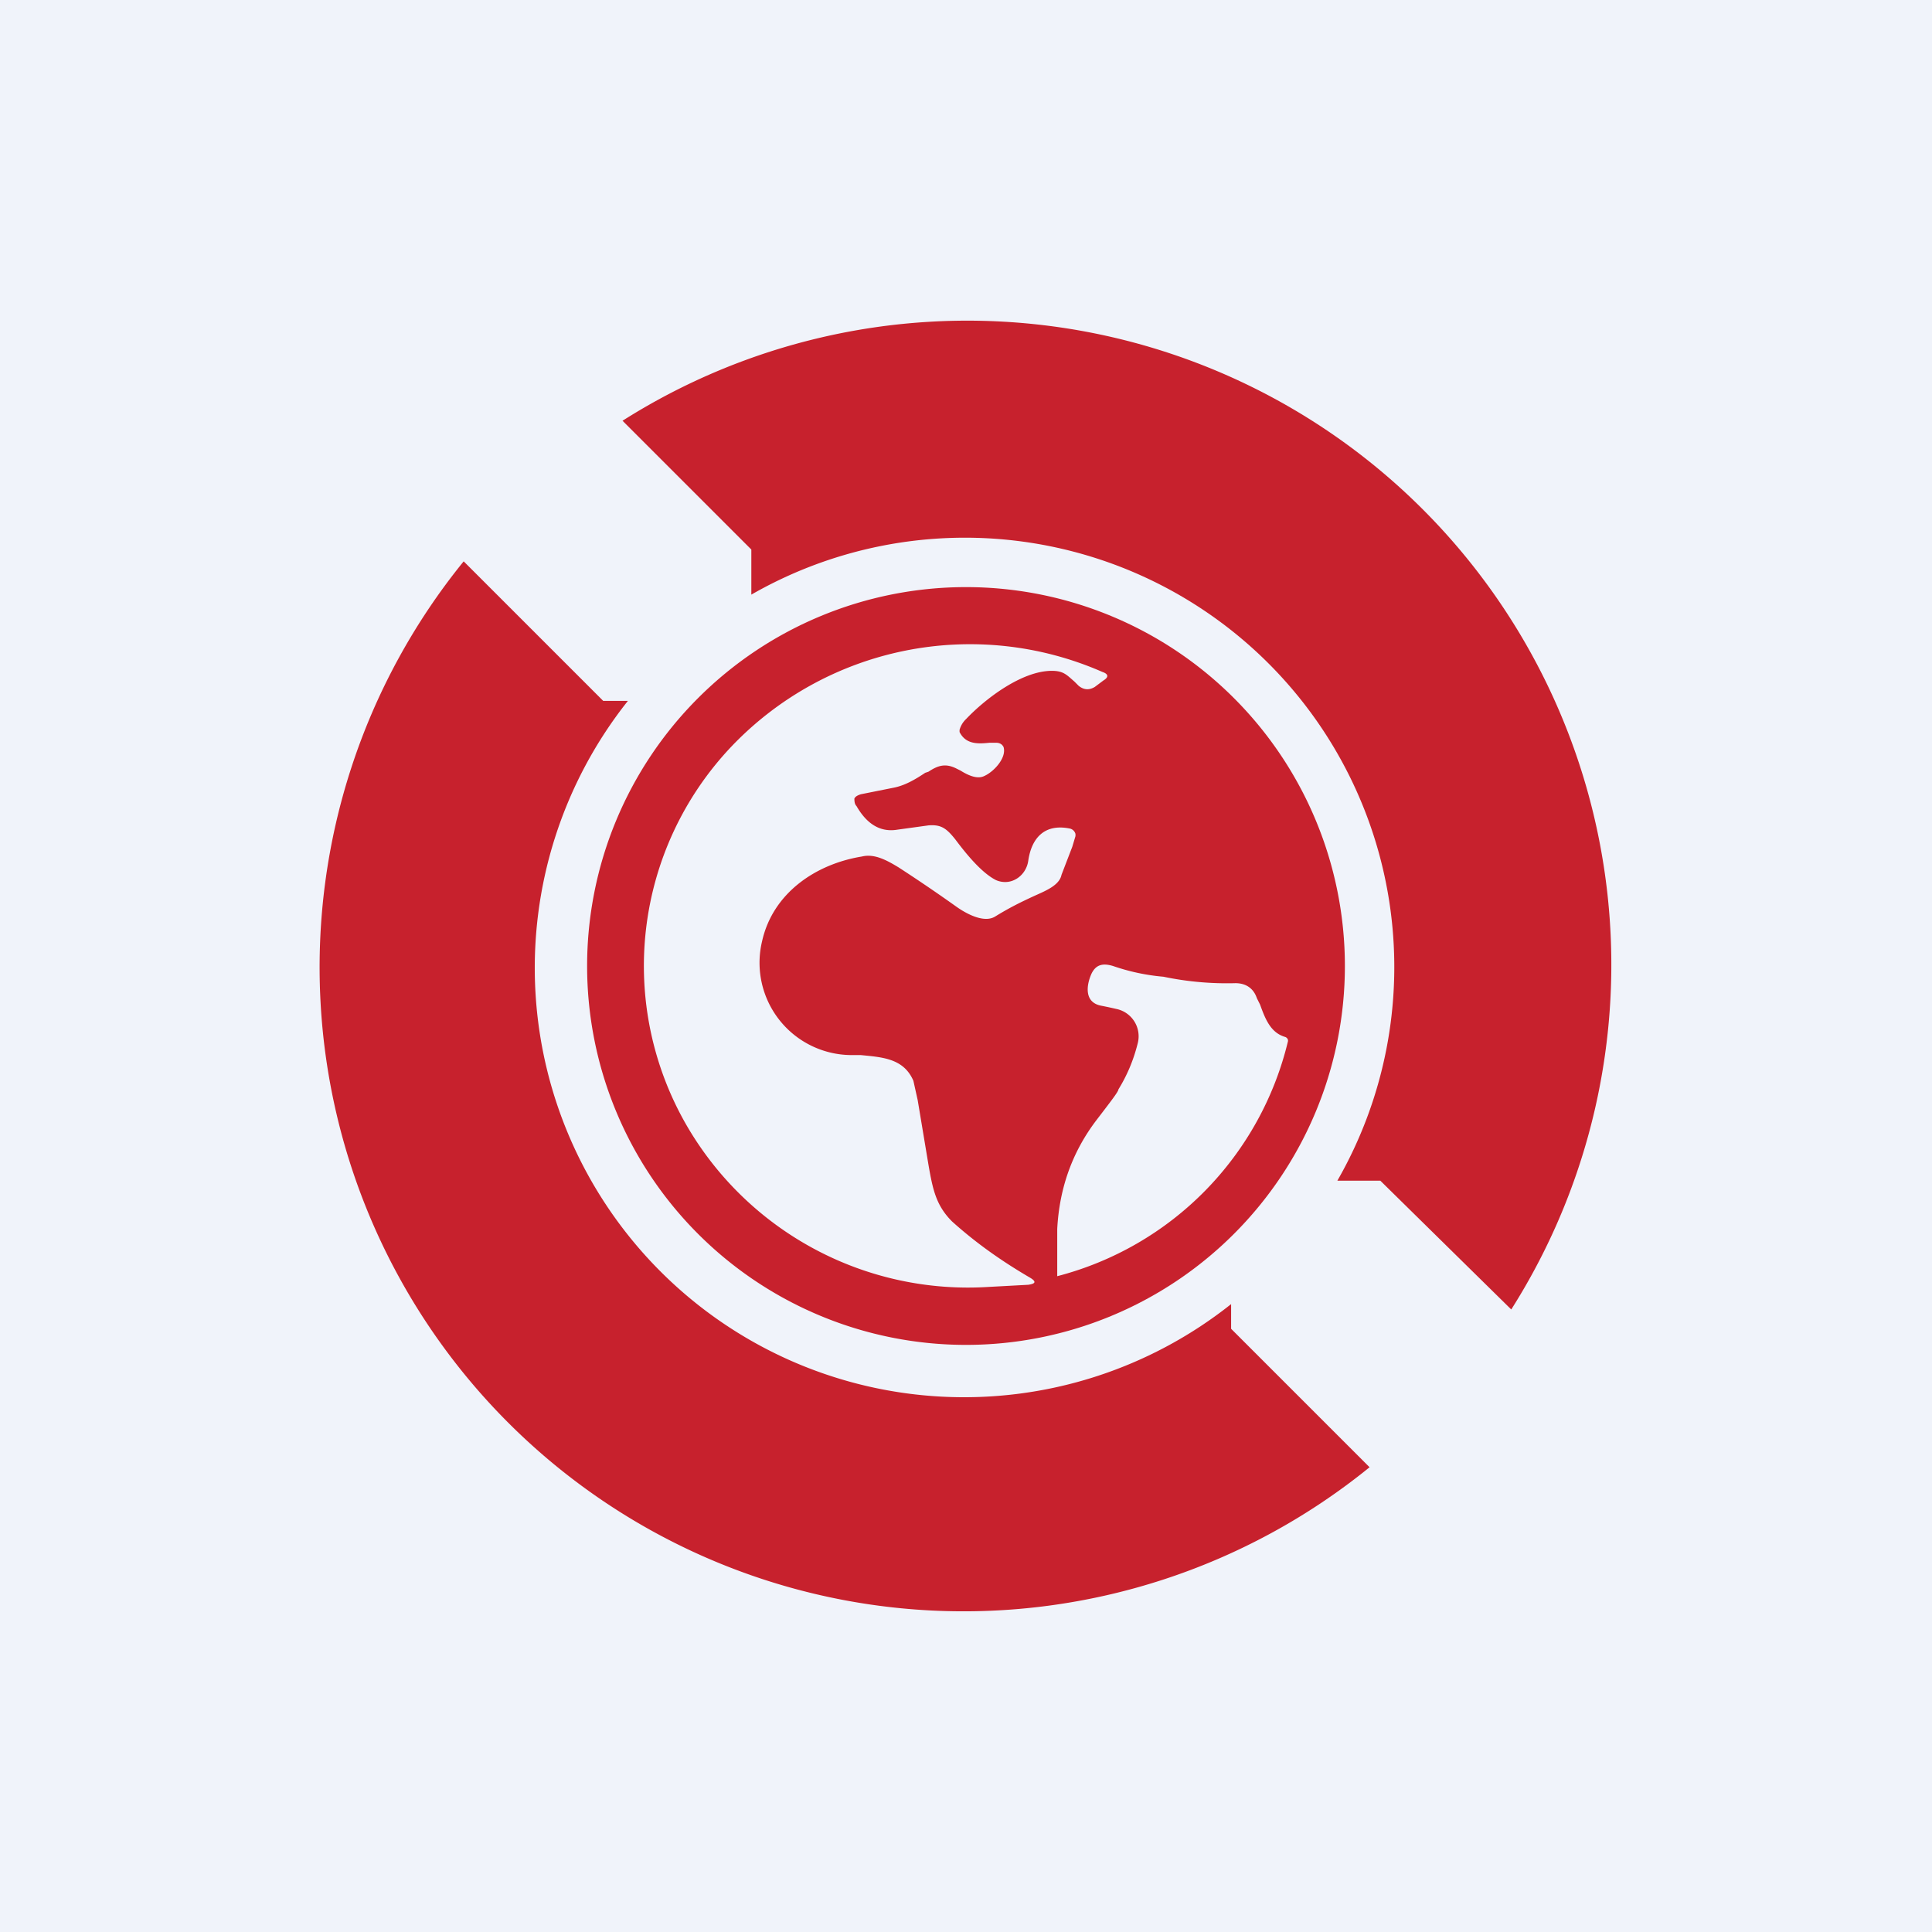 <!-- by TradingView --><svg width="18" height="18" viewBox="0 0 18 18" xmlns="http://www.w3.org/2000/svg"><path fill="#F0F3FA" d="M0 0h18v18H0z"/><path d="M14.08 12.2A6 6 0 0 0 5.8 3.92L7 5.12v.42A4 4 0 0 1 12.46 11h.4l1.22 1.2Zm-1.32 1.47a6 6 0 0 1-8.44-8.44l1.3 1.3h.23a4 4 0 0 0 5.62 5.62v.23l1.3 1.3Z" fill="#C7212D"/><path d="M9 12.53a3.53 3.53 0 1 0 0-7.06 3.53 3.53 0 0 0 0 7.06Zm-1.04-5.1c0 .03 0 .06.02.08.08.14.2.25.38.22l.29-.04c.12-.01.17.03.25.13.09.12.24.31.38.38.14.06.28-.04.3-.18.03-.21.15-.35.39-.3a.07.07 0 0 1 .05.05v.02l-.03.1-.1.26c-.02.1-.15.15-.26.2-.13.06-.23.11-.36.19-.1.06-.26-.02-.37-.1a14.9 14.9 0 0 0-.53-.36c-.1-.06-.22-.13-.34-.1-.43.07-.83.34-.93.79a.86.86 0 0 0 .84 1.06h.08c.2.02.4.03.49.24l.04.18.1.6c.04.23.07.38.22.53.2.18.43.35.72.52.07.04.06.06-.01.07l-.37.02a3.03 3.03 0 0 1-2.81-1.5 2.97 2.97 0 0 1 .41-3.53 3.07 3.07 0 0 1 3.46-.7c.06.02.06.05.01.08l-.08.06c-.05.03-.1.03-.15-.01l-.04-.04c-.07-.06-.1-.1-.21-.1-.28 0-.62.26-.8.45a.22.22 0 0 0-.06.1v.02c.06.12.18.11.28.1h.06c.04 0 .06.02.07.04.03.1-.09.23-.18.27-.06.03-.14 0-.22-.05l-.04-.02c-.1-.05-.17-.03-.26.03l-.03.01c-.09.06-.19.12-.3.14l-.3.06c-.03.01-.05.02-.06.04Zm2.64 2.29a.26.26 0 0 0-.2-.32 3.87 3.87 0 0 0-.14-.03c-.16-.03-.14-.19-.09-.3.04-.08.1-.1.2-.07a1.94 1.94 0 0 0 .47.1 2.89 2.89 0 0 0 .67.06c.1 0 .17.05.2.14l.03.06c.05.14.1.26.23.3a.04.04 0 0 1 .03.03v.01a2.98 2.98 0 0 1-2.15 2.19v-.44c.02-.38.14-.72.37-1.02.13-.17.2-.26.2-.28.08-.13.14-.27.18-.43Z" fill="#C7212D"/></svg>